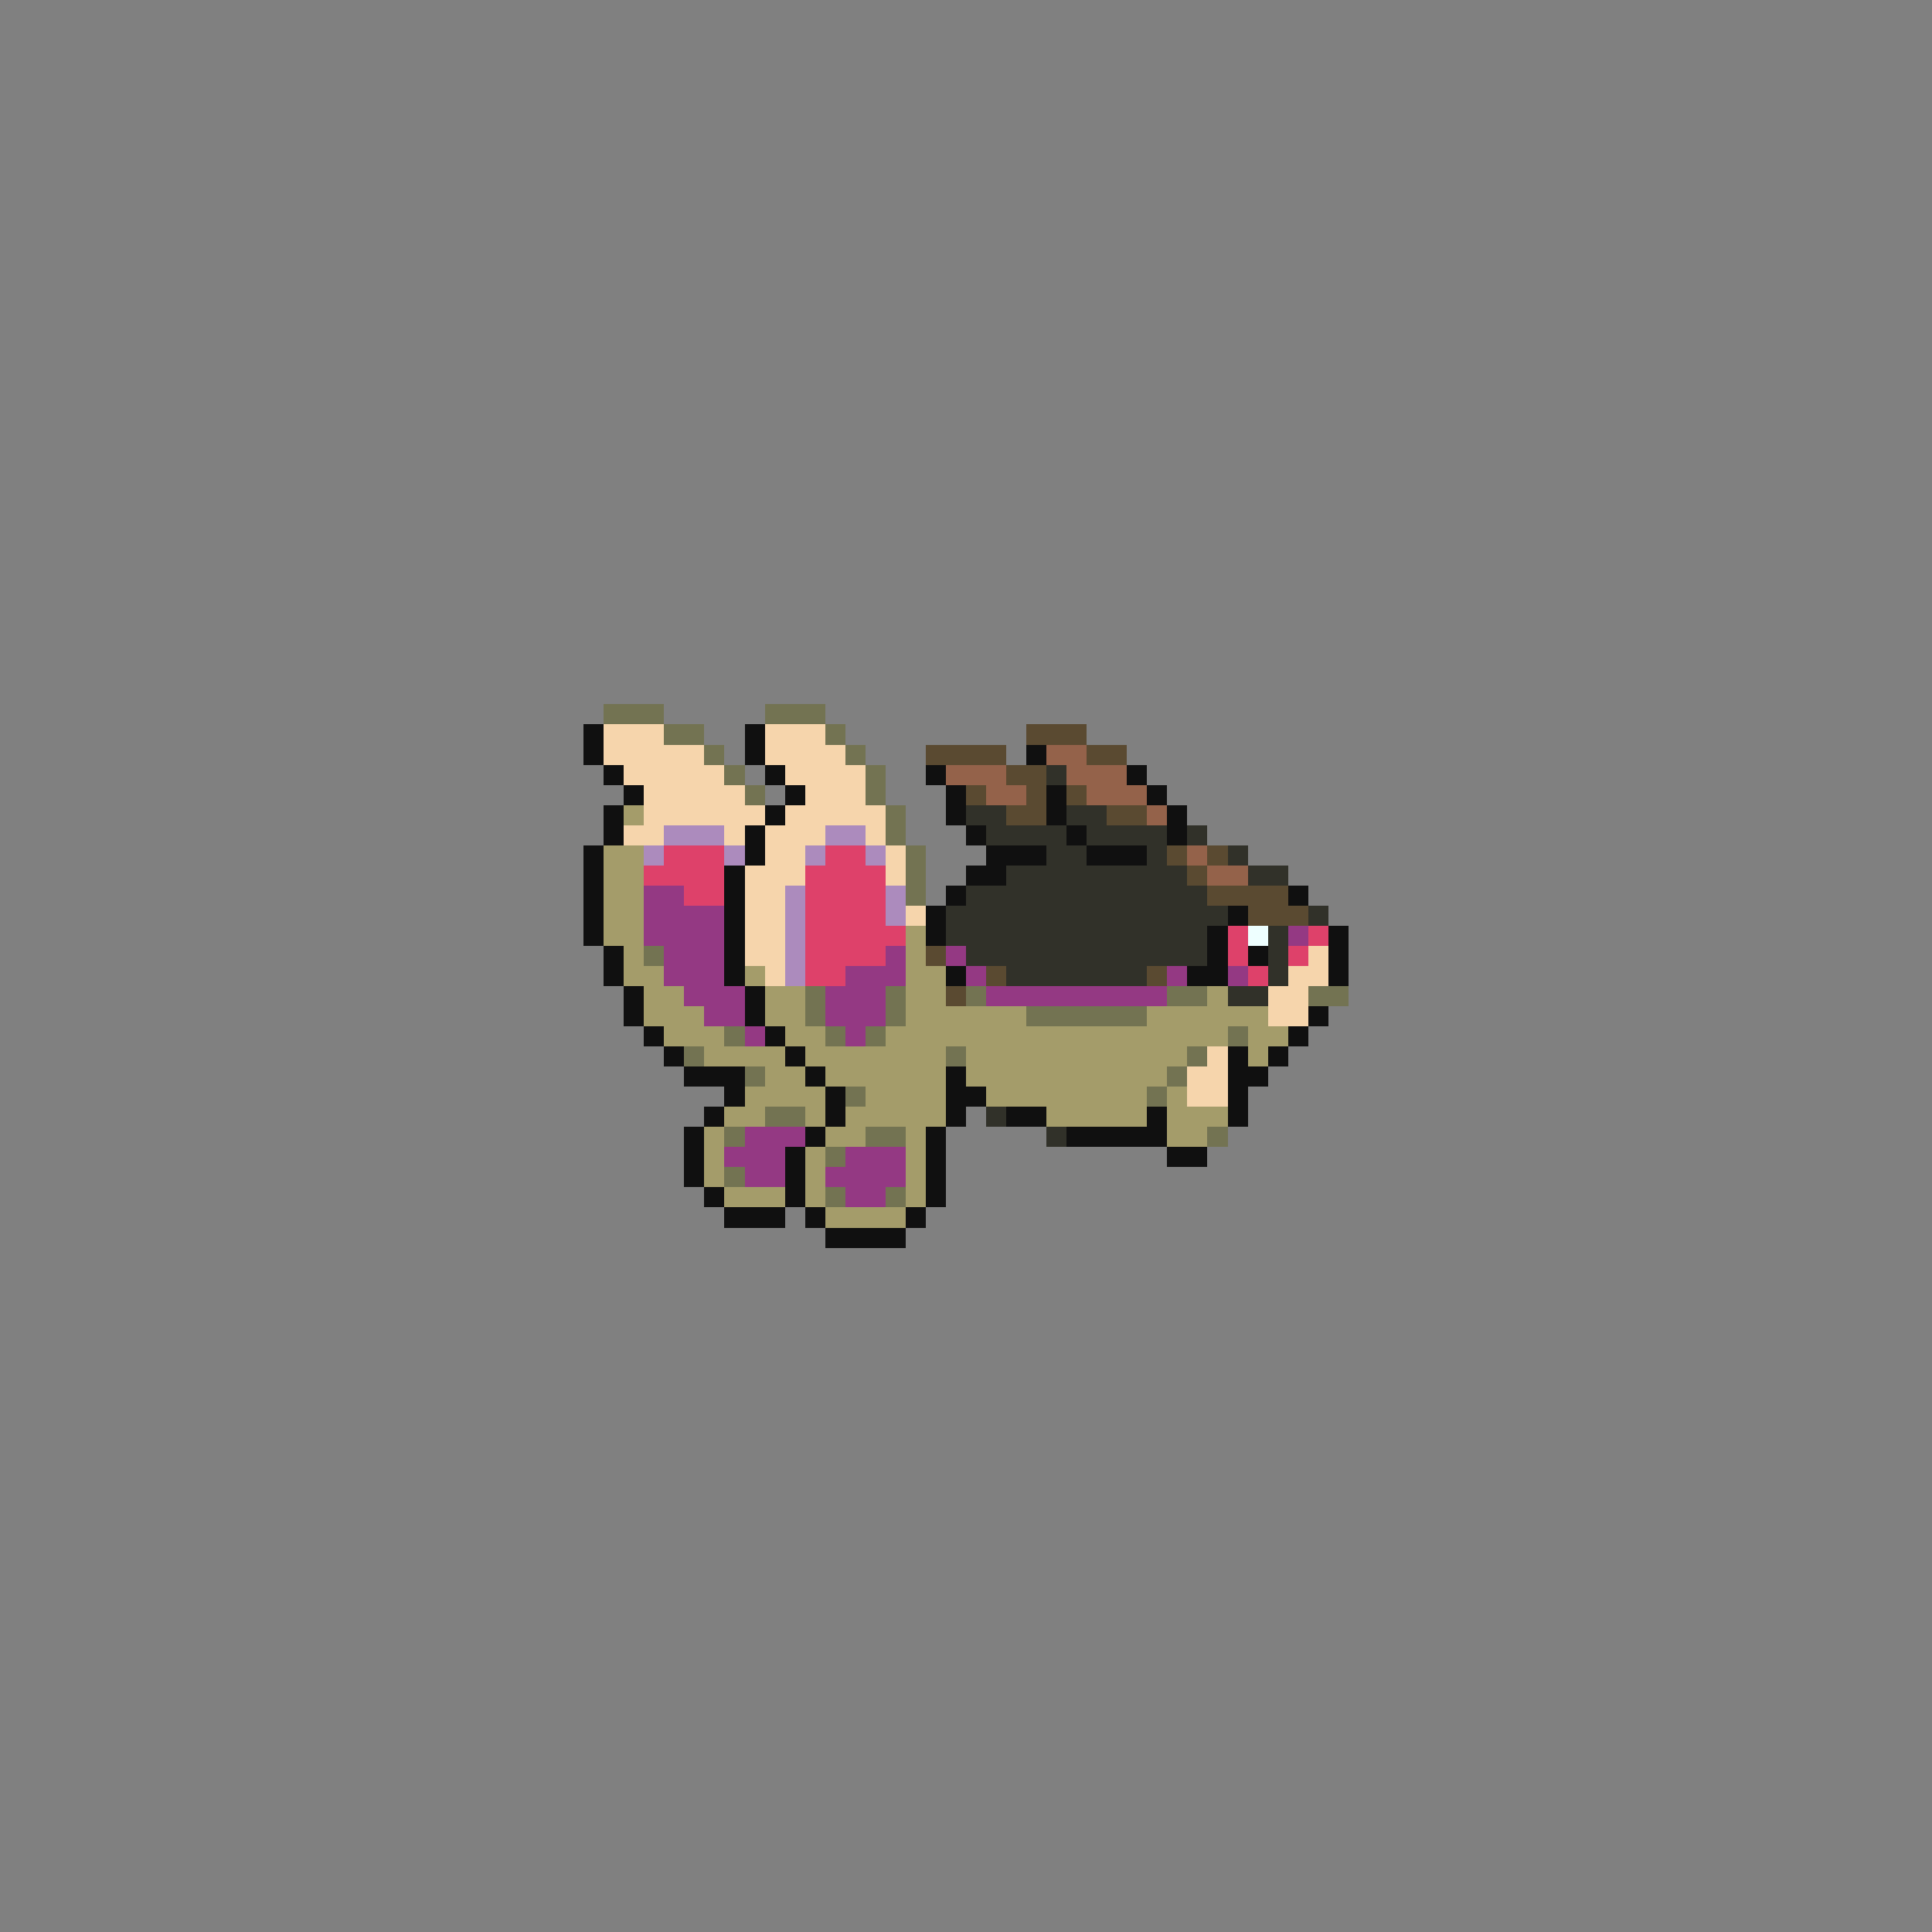 <svg xmlns="http://www.w3.org/2000/svg" viewBox="0 -0.5 96 96" shape-rendering="crispEdges">
<rect x="0" y="-0.5" width="96" height="96" fill="#808080" stroke="none"/>
<path stroke="#737352" d="M30 35h3M38 35h3M33 36h2M41 36h1M35 37h1M42 37h1M36 38h1M43 38h1M37 39h1M43 39h1M44 40h1M44 41h1M45 42h1M45 43h1M45 44h1M32 47h1M40 49h1M44 49h1M48 49h1M58 49h2M65 49h2M40 50h1M44 50h1M51 50h6M36 51h1M41 51h1M43 51h1M61 51h1M34 52h1M47 52h1M59 52h1M37 53h1M58 53h1M42 54h1M57 54h1M38 55h2M36 56h1M43 56h2M60 56h1M41 57h1M36 58h1M41 59h1M44 59h1" />
<path stroke="#101010" d="M29 36h1M37 36h1M29 37h1M37 37h1M51 37h1M30 38h1M38 38h1M46 38h1M56 38h1M31 39h1M39 39h1M47 39h1M52 39h1M57 39h1M30 40h1M38 40h1M47 40h1M52 40h1M58 40h1M30 41h1M37 41h1M48 41h1M53 41h1M58 41h1M29 42h1M37 42h1M49 42h3M54 42h3M29 43h1M36 43h1M48 43h2M29 44h1M36 44h1M47 44h1M64 44h1M29 45h1M36 45h1M46 45h1M61 45h1M29 46h1M36 46h1M46 46h1M60 46h1M66 46h1M30 47h1M36 47h1M60 47h1M62 47h1M66 47h1M30 48h1M36 48h1M47 48h1M59 48h2M66 48h1M31 49h1M37 49h1M31 50h1M37 50h1M65 50h1M32 51h1M38 51h1M64 51h1M33 52h1M39 52h1M61 52h1M63 52h1M34 53h3M40 53h1M47 53h1M61 53h2M36 54h1M41 54h1M47 54h2M61 54h1M35 55h1M41 55h1M47 55h1M50 55h2M57 55h1M61 55h1M34 56h1M40 56h1M46 56h1M53 56h5M34 57h1M39 57h1M46 57h1M58 57h2M34 58h1M39 58h1M46 58h1M35 59h1M39 59h1M46 59h1M36 60h3M40 60h1M45 60h1M41 61h4" />
<path stroke="#f6d5ac" d="M30 36h3M38 36h3M30 37h5M38 37h4M31 38h5M39 38h4M32 39h5M40 39h3M32 40h6M39 40h5M31 41h2M36 41h1M38 41h3M43 41h1M38 42h2M44 42h1M37 43h3M44 43h1M37 44h2M37 45h2M45 45h1M37 46h2M37 47h2M65 47h1M38 48h1M64 48h2M63 49h2M63 50h2M60 52h1M59 53h2M59 54h2" />
<path stroke="#5a4a31" d="M51 36h3M46 37h4M54 37h2M50 38h2M48 39h1M51 39h1M53 39h1M50 40h2M55 40h2M58 42h1M60 42h1M59 43h1M60 44h4M62 45h3M46 47h1M49 48h1M57 48h1M47 49h1" />
<path stroke="#94624a" d="M52 37h2M47 38h3M53 38h3M49 39h2M54 39h3M57 40h1M59 42h1M60 43h2" />
<path stroke="#313129" d="M52 38h1M48 40h2M53 40h2M49 41h4M54 41h4M59 41h1M52 42h2M57 42h1M61 42h1M50 43h9M62 43h2M48 44h12M47 45h14M65 45h1M47 46h13M63 46h1M48 47h12M63 47h1M50 48h7M63 48h1M61 49h2M49 55h1M52 56h1" />
<path stroke="#a49c6a" d="M31 40h1M30 42h2M30 43h2M30 44h2M30 45h2M30 46h2M45 46h1M31 47h1M45 47h1M31 48h2M37 48h1M45 48h2M32 49h2M38 49h2M45 49h2M60 49h1M32 50h3M38 50h2M45 50h6M57 50h6M33 51h3M39 51h2M44 51h17M62 51h2M35 52h4M40 52h7M48 52h11M62 52h1M38 53h2M41 53h6M48 53h10M37 54h4M43 54h4M49 54h8M58 54h1M36 55h2M40 55h1M42 55h5M52 55h5M58 55h3M35 56h1M41 56h2M45 56h1M58 56h2M35 57h1M40 57h1M45 57h1M35 58h1M40 58h1M45 58h1M36 59h3M40 59h1M45 59h1M41 60h4" />
<path stroke="#ac8bbd" d="M33 41h3M41 41h2M32 42h1M36 42h1M40 42h1M43 42h1M39 44h1M44 44h1M39 45h1M44 45h1M39 46h1M39 47h1M39 48h1" />
<path stroke="#de416a" d="M33 42h3M41 42h2M32 43h4M40 43h4M34 44h2M40 44h4M40 45h4M40 46h5M61 46h1M65 46h1M40 47h4M61 47h1M64 47h1M40 48h2M62 48h1" />
<path stroke="#943983" d="M32 44h2M32 45h4M32 46h4M64 46h1M33 47h3M44 47h1M47 47h1M33 48h3M42 48h3M48 48h1M58 48h1M61 48h1M34 49h3M41 49h3M49 49h9M35 50h2M41 50h3M37 51h1M42 51h1M37 56h3M36 57h3M42 57h3M37 58h2M41 58h4M42 59h2" />
<path stroke="#eeffff" d="M62 46h1" />
</svg>
